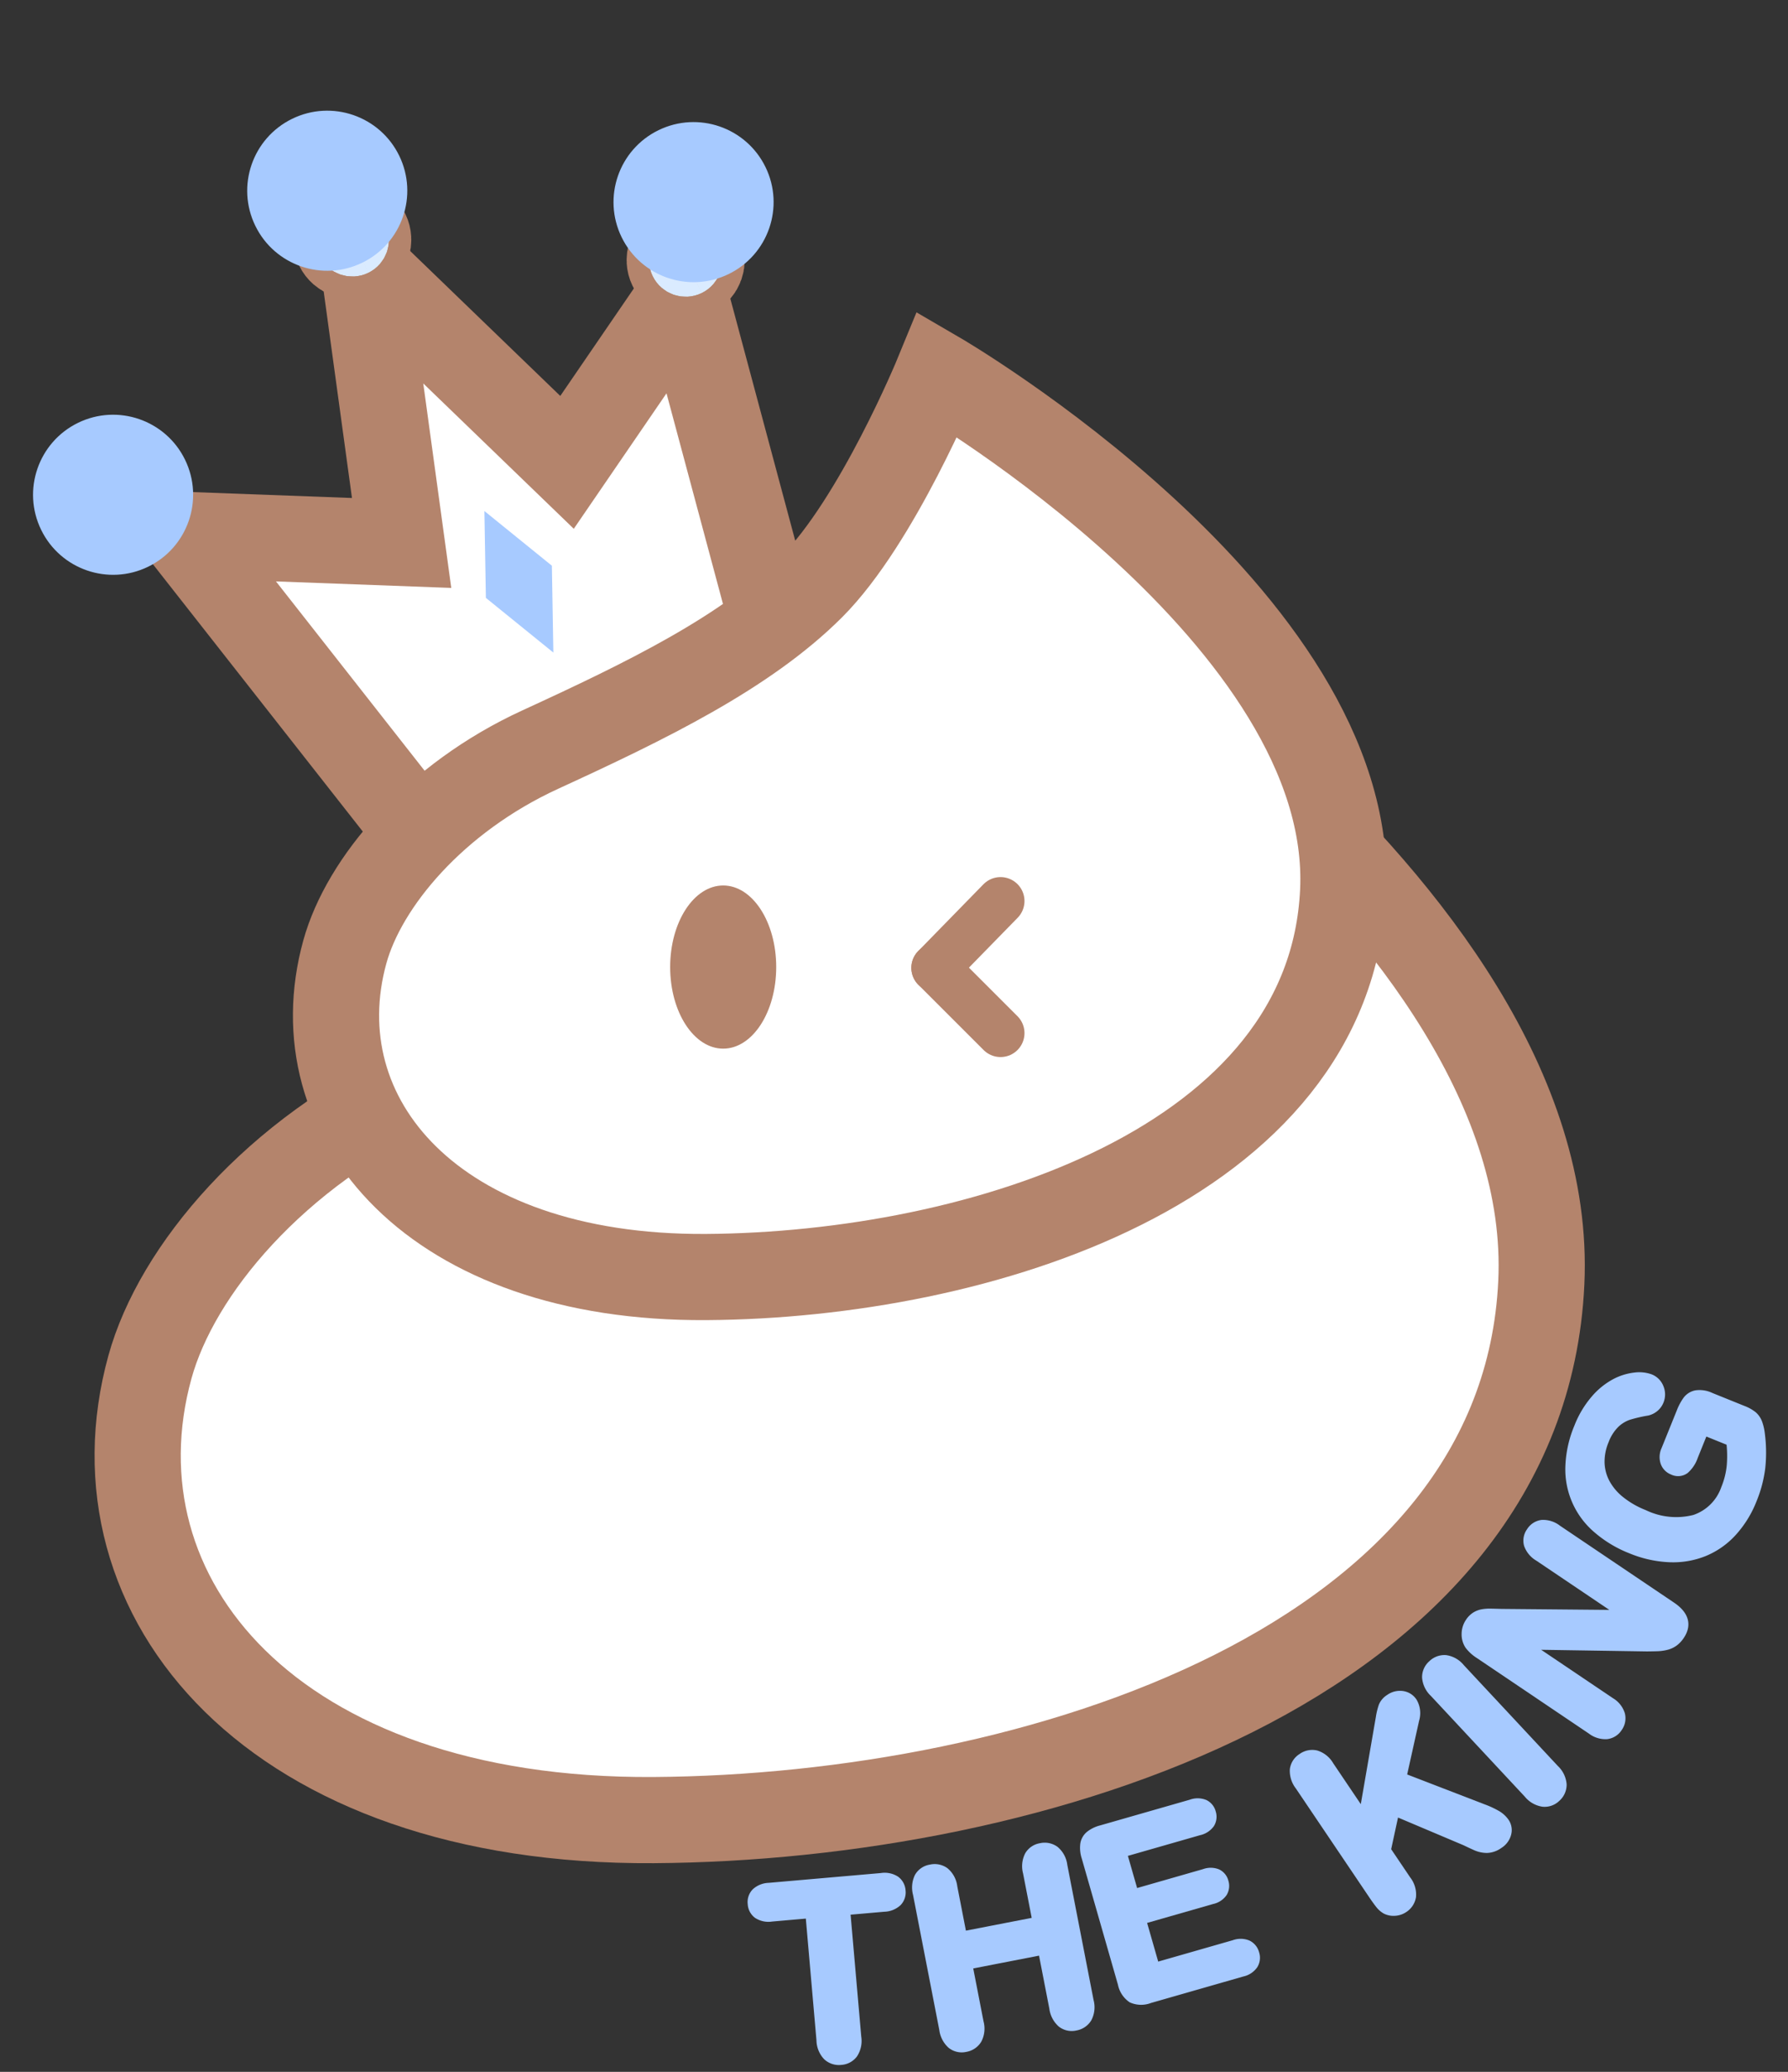 <svg xmlns="http://www.w3.org/2000/svg" width="186.733" height="216.371" viewBox="0 0 186.733 216.371">
  <rect x="0" y="0" width="186.733" height="216.371" fill="#333333" stroke="none"/>
  <g id="그룹_12" data-name="그룹 12" transform="translate(-140.582 -94.603)">
    <g id="그룹_4" data-name="그룹 4" transform="matrix(0.899, -0.438, 0.438, 0.899, 144.796, 131.256)">
      <g id="그룹_3" data-name="그룹 3" transform="translate(5.136 6.816)">
        <g id="그룹_2" data-name="그룹 2" transform="translate(0 0)">
          <path id="패스_3" data-name="패스 3" d="M0,17.053,8.31,55.611s9.069,7.263,20.8,7.263,21.41-7.263,21.41-7.263l7.471-38.558L39.216,27.733,29.107,0,20,27.733Z" transform="translate(0 0)" fill="#fff" stroke="#b4846c" stroke-width="9"/>
        </g>
      </g>
      <g id="타원_8" data-name="타원 8" transform="translate(30.534)" fill="#daebff" stroke="#b4846c" stroke-width="10">
        <circle cx="3.834" cy="3.834" r="3.834" stroke="none"/>
        <circle cx="3.834" cy="3.834" r="1.166" fill="none"/>
      </g>
      <g id="타원_9" data-name="타원 9" transform="translate(60.908 17.148)" fill="#daebff" stroke="#b4846c" stroke-width="10">
        <circle cx="3.834" cy="3.834" r="3.834" stroke="none"/>
        <circle cx="3.834" cy="3.834" r="1.166" fill="none"/>
      </g>
      <circle id="타원_10" data-name="타원 10" cx="8.358" cy="8.358" r="8.358" transform="translate(-8.106 8.47)" fill="#a7caff"/>
      <path id="패스_4" data-name="패스 4" d="M3.834,0,7.668,8.222,3.834,16.444,0,8.222Z" transform="translate(30.534 35.337)" fill="#a7caff"/>
      <circle id="타원_11" data-name="타원 11" cx="8.358" cy="8.358" r="8.358" transform="translate(25.907 -10.278)" fill="#a7caff"/>
      <circle id="타원_12" data-name="타원 12" cx="8.358" cy="8.358" r="8.358" transform="translate(59.776 7.548)" fill="#a7caff"/>
    </g>
    <path id="패스_2" data-name="패스 2" d="M261.01,130.248s-8.769,21.346-18.331,30.908-24.113,16.63-39.5,23.7-25.663,19.352-28.45,29.455c-6.652,24.113,12.833,47.571,52.6,47.315s90.851-16.294,92.711-56.125S261.01,130.248,261.01,130.248Z" transform="translate(-18.488 23.056)" fill="#fff" stroke="#b4846c" stroke-width="9"/>
    <path id="패스_1" data-name="패스 1" d="M236.274,130.248s-6.292,15.315-13.153,22.176-17.3,11.932-28.338,17-18.413,13.885-20.413,21.134c-4.773,17.3,9.208,34.133,37.742,33.949s65.185-11.691,66.52-40.27S236.274,130.248,236.274,130.248Z" transform="translate(2.224 3.461)" fill="#fff" stroke="#b4846c" stroke-width="9"/>
    <ellipse id="타원_5" data-name="타원 5" cx="5.538" cy="8.52" rx="5.538" ry="8.52" transform="translate(210.571 187.077)" fill="#b4846c"/>
    <path id="패스_5" data-name="패스 5" d="M13.653,3.058H9.61V16.349a2.446,2.446,0,0,1-.512,1.7,1.717,1.717,0,0,1-1.323.555,1.741,1.741,0,0,1-1.342-.562,2.43,2.43,0,0,1-.518-1.7V3.058H1.872A2.048,2.048,0,0,1,.462,2.64,1.418,1.418,0,0,1,0,1.535,1.4,1.4,0,0,1,.48.412,2.081,2.081,0,0,1,1.872,0H13.653a2.073,2.073,0,0,1,1.429.424,1.429,1.429,0,0,1,.468,1.111,1.4,1.4,0,0,1-.474,1.1A2.1,2.1,0,0,1,13.653,3.058Z" transform="matrix(0.996, -0.087, 0.087, 0.996, 219.037, 291.896)" fill="#a7caff" stroke="#a7caff" stroke-width="1"/>
    <path id="패스_6" data-name="패스 6" d="M3.707,2.246V7.488h8V2.246A2.449,2.449,0,0,1,12.212.562,1.7,1.7,0,0,1,13.541,0a1.766,1.766,0,0,1,1.354.555,2.406,2.406,0,0,1,.518,1.691V16.661a2.411,2.411,0,0,1-.524,1.7,1.761,1.761,0,0,1-1.348.562,1.689,1.689,0,0,1-1.335-.568,2.5,2.5,0,0,1-.5-1.691V10.508h-8v6.153a2.411,2.411,0,0,1-.524,1.7,1.761,1.761,0,0,1-1.348.562A1.689,1.689,0,0,1,.5,18.352,2.5,2.5,0,0,1,0,16.661V2.246A2.492,2.492,0,0,1,.493.562,1.694,1.694,0,0,1,1.835,0,1.766,1.766,0,0,1,3.189.555,2.406,2.406,0,0,1,3.707,2.246Z" transform="translate(235.995 290.171) rotate(-11)" fill="#a7caff" stroke="#a7caff" stroke-width="1"/>
    <path id="패스_7" data-name="패스 7" d="M12.056,2.858H3.707V7.351h7.688a1.83,1.83,0,0,1,1.267.381,1.294,1.294,0,0,1,.418,1,1.343,1.343,0,0,1-.412,1.017,1.787,1.787,0,0,1-1.273.393H3.707v5.2h8.636a1.89,1.89,0,0,1,1.317.406,1.393,1.393,0,0,1,.443,1.08,1.364,1.364,0,0,1-.443,1.055,1.89,1.89,0,0,1-1.317.406H2.271A2.377,2.377,0,0,1,.53,17.759,2.4,2.4,0,0,1,0,16.024V2.271A3.084,3.084,0,0,1,.237.967,1.472,1.472,0,0,1,.98.231,3.121,3.121,0,0,1,2.271,0h9.784a1.9,1.9,0,0,1,1.317.393,1.329,1.329,0,0,1,.431,1.03,1.343,1.343,0,0,1-.431,1.042A1.9,1.9,0,0,1,12.056,2.858Z" transform="translate(253.406 286.351) rotate(-16)" fill="#a7caff" stroke="#a7caff" stroke-width="1"/>
    <path id="패스_8" data-name="패스 8" d="M3.707,2.246V8.661l7.276-7.588a6.67,6.67,0,0,1,.892-.811A1.656,1.656,0,0,1,12.854,0a1.8,1.8,0,0,1,1.292.468,1.515,1.515,0,0,1,.493,1.142A2.272,2.272,0,0,1,13.8,3.22L9.3,7.488l5.192,7.438a9.3,9.3,0,0,1,.824,1.354,2.632,2.632,0,0,1,.275,1.129,1.406,1.406,0,0,1-.48,1.061,1.833,1.833,0,0,1-1.3.449,2.2,2.2,0,0,1-1.26-.331,2.839,2.839,0,0,1-.824-.88q-.337-.549-.6-1L6.739,9.972,3.707,12.879v3.781a2.407,2.407,0,0,1-.524,1.7,1.771,1.771,0,0,1-1.348.555,1.811,1.811,0,0,1-.911-.25A1.748,1.748,0,0,1,.25,18a2.2,2.2,0,0,1-.212-.811Q0,16.723,0,15.85V2.246A2.492,2.492,0,0,1,.493.562,1.694,1.694,0,0,1,1.835,0,1.766,1.766,0,0,1,3.189.555,2.406,2.406,0,0,1,3.707,2.246Z" transform="matrix(0.829, -0.559, 0.559, 0.829, 275.065, 279.22)" fill="#a7caff" stroke="#a7caff" stroke-width="1"/>
    <path id="패스_9" data-name="패스 9" d="M0,16.661V2.246A2.429,2.429,0,0,1,.512.562,1.708,1.708,0,0,1,1.835,0,1.766,1.766,0,0,1,3.189.555a2.406,2.406,0,0,1,.518,1.691V16.661a2.43,2.43,0,0,1-.518,1.7,1.756,1.756,0,0,1-1.354.562,1.7,1.7,0,0,1-1.317-.568A2.434,2.434,0,0,1,0,16.661Z" transform="translate(288.842 269.719) rotate(-43)" fill="#a7caff" stroke="#a7caff" stroke-width="1"/>
    <path id="패스_10" data-name="패스 10" d="M4.78,2.221,11.906,13V2.122A2.389,2.389,0,0,1,12.361.53,1.537,1.537,0,0,1,13.591,0a1.585,1.585,0,0,1,1.26.53,2.367,2.367,0,0,1,.462,1.591V16.511q0,2.409-2,2.409a2.644,2.644,0,0,1-.9-.144,2.281,2.281,0,0,1-.749-.456,4.437,4.437,0,0,1-.649-.73q-.3-.418-.6-.855L3.469,6.078V16.8a2.287,2.287,0,0,1-.487,1.585,1.609,1.609,0,0,1-1.248.537,1.591,1.591,0,0,1-1.26-.543A2.332,2.332,0,0,1,0,16.8V2.683a4,4,0,0,1,.2-1.41A2.013,2.013,0,0,1,.986.356,2.14,2.14,0,0,1,2.172,0a2.049,2.049,0,0,1,.855.162A2.059,2.059,0,0,1,3.65.6,4.509,4.509,0,0,1,4.2,1.31Q4.48,1.747,4.78,2.221Z" transform="matrix(0.559, -0.829, 0.829, 0.559, 292.883, 265.848)" fill="#a7caff" stroke="#a7caff" stroke-width="1"/>
    <path id="패스_11" data-name="패스 11" d="M17.772,11.572V15.2a3.882,3.882,0,0,1-.14,1.157,1.836,1.836,0,0,1-.514.782,4.844,4.844,0,0,1-.959.672,14.936,14.936,0,0,1-3.252,1.358,12.893,12.893,0,0,1-3.4.427,10.916,10.916,0,0,1-3.913-.672,8.213,8.213,0,0,1-3.011-1.952,8.642,8.642,0,0,1-1.912-3.1A11.786,11.786,0,0,1,0,9.8,12.09,12.09,0,0,1,.648,5.754,8.116,8.116,0,0,1,5.615.679,11.554,11.554,0,0,1,9.705,0a9.985,9.985,0,0,1,3.328.511A7.285,7.285,0,0,1,15.384,1.8a5.713,5.713,0,0,1,1.359,1.642A3.379,3.379,0,0,1,17.2,4.978a1.656,1.656,0,0,1-.527,1.235,1.752,1.752,0,0,1-1.264.511,1.678,1.678,0,0,1-.781-.194A1.783,1.783,0,0,1,14,5.986a15.285,15.285,0,0,0-1.181-1.681,3.815,3.815,0,0,0-1.3-.957,4.893,4.893,0,0,0-2.09-.388,5.681,5.681,0,0,0-2.337.459A4.837,4.837,0,0,0,5.329,4.752a6.041,6.041,0,0,0-1.118,2.14A9.567,9.567,0,0,0,3.824,9.7,7.785,7.785,0,0,0,5.329,14.83a5.177,5.177,0,0,0,4.2,1.8,8.418,8.418,0,0,0,2.458-.349,12.331,12.331,0,0,0,2.331-1V12.205H11.395A3.154,3.154,0,0,1,9.8,11.882a1.177,1.177,0,0,1-.54-1.1,1.36,1.36,0,0,1,.451-1.047,1.744,1.744,0,0,1,1.226-.414h4.281a5.37,5.37,0,0,1,1.334.142,1.505,1.505,0,0,1,.883.634A2.622,2.622,0,0,1,17.772,11.572Z" transform="translate(301.832 252.679) rotate(-68)" fill="#a7caff" stroke="#a7caff" stroke-width="1"/>
    <g id="그룹_5" data-name="그룹 5" transform="translate(238.26 188.7)">
      <path id="패스_12" data-name="패스 12" d="M6.816,0,0,6.979" fill="#fff" stroke="#b4846c" stroke-linecap="round" stroke-width="5"/>
      <line id="선_2" data-name="선 2" x1="6.816" y1="6.816" transform="translate(0 6.979)" fill="none" stroke="#b4846c" stroke-linecap="round" stroke-width="5"/>
    </g>
  </g>
</svg>
